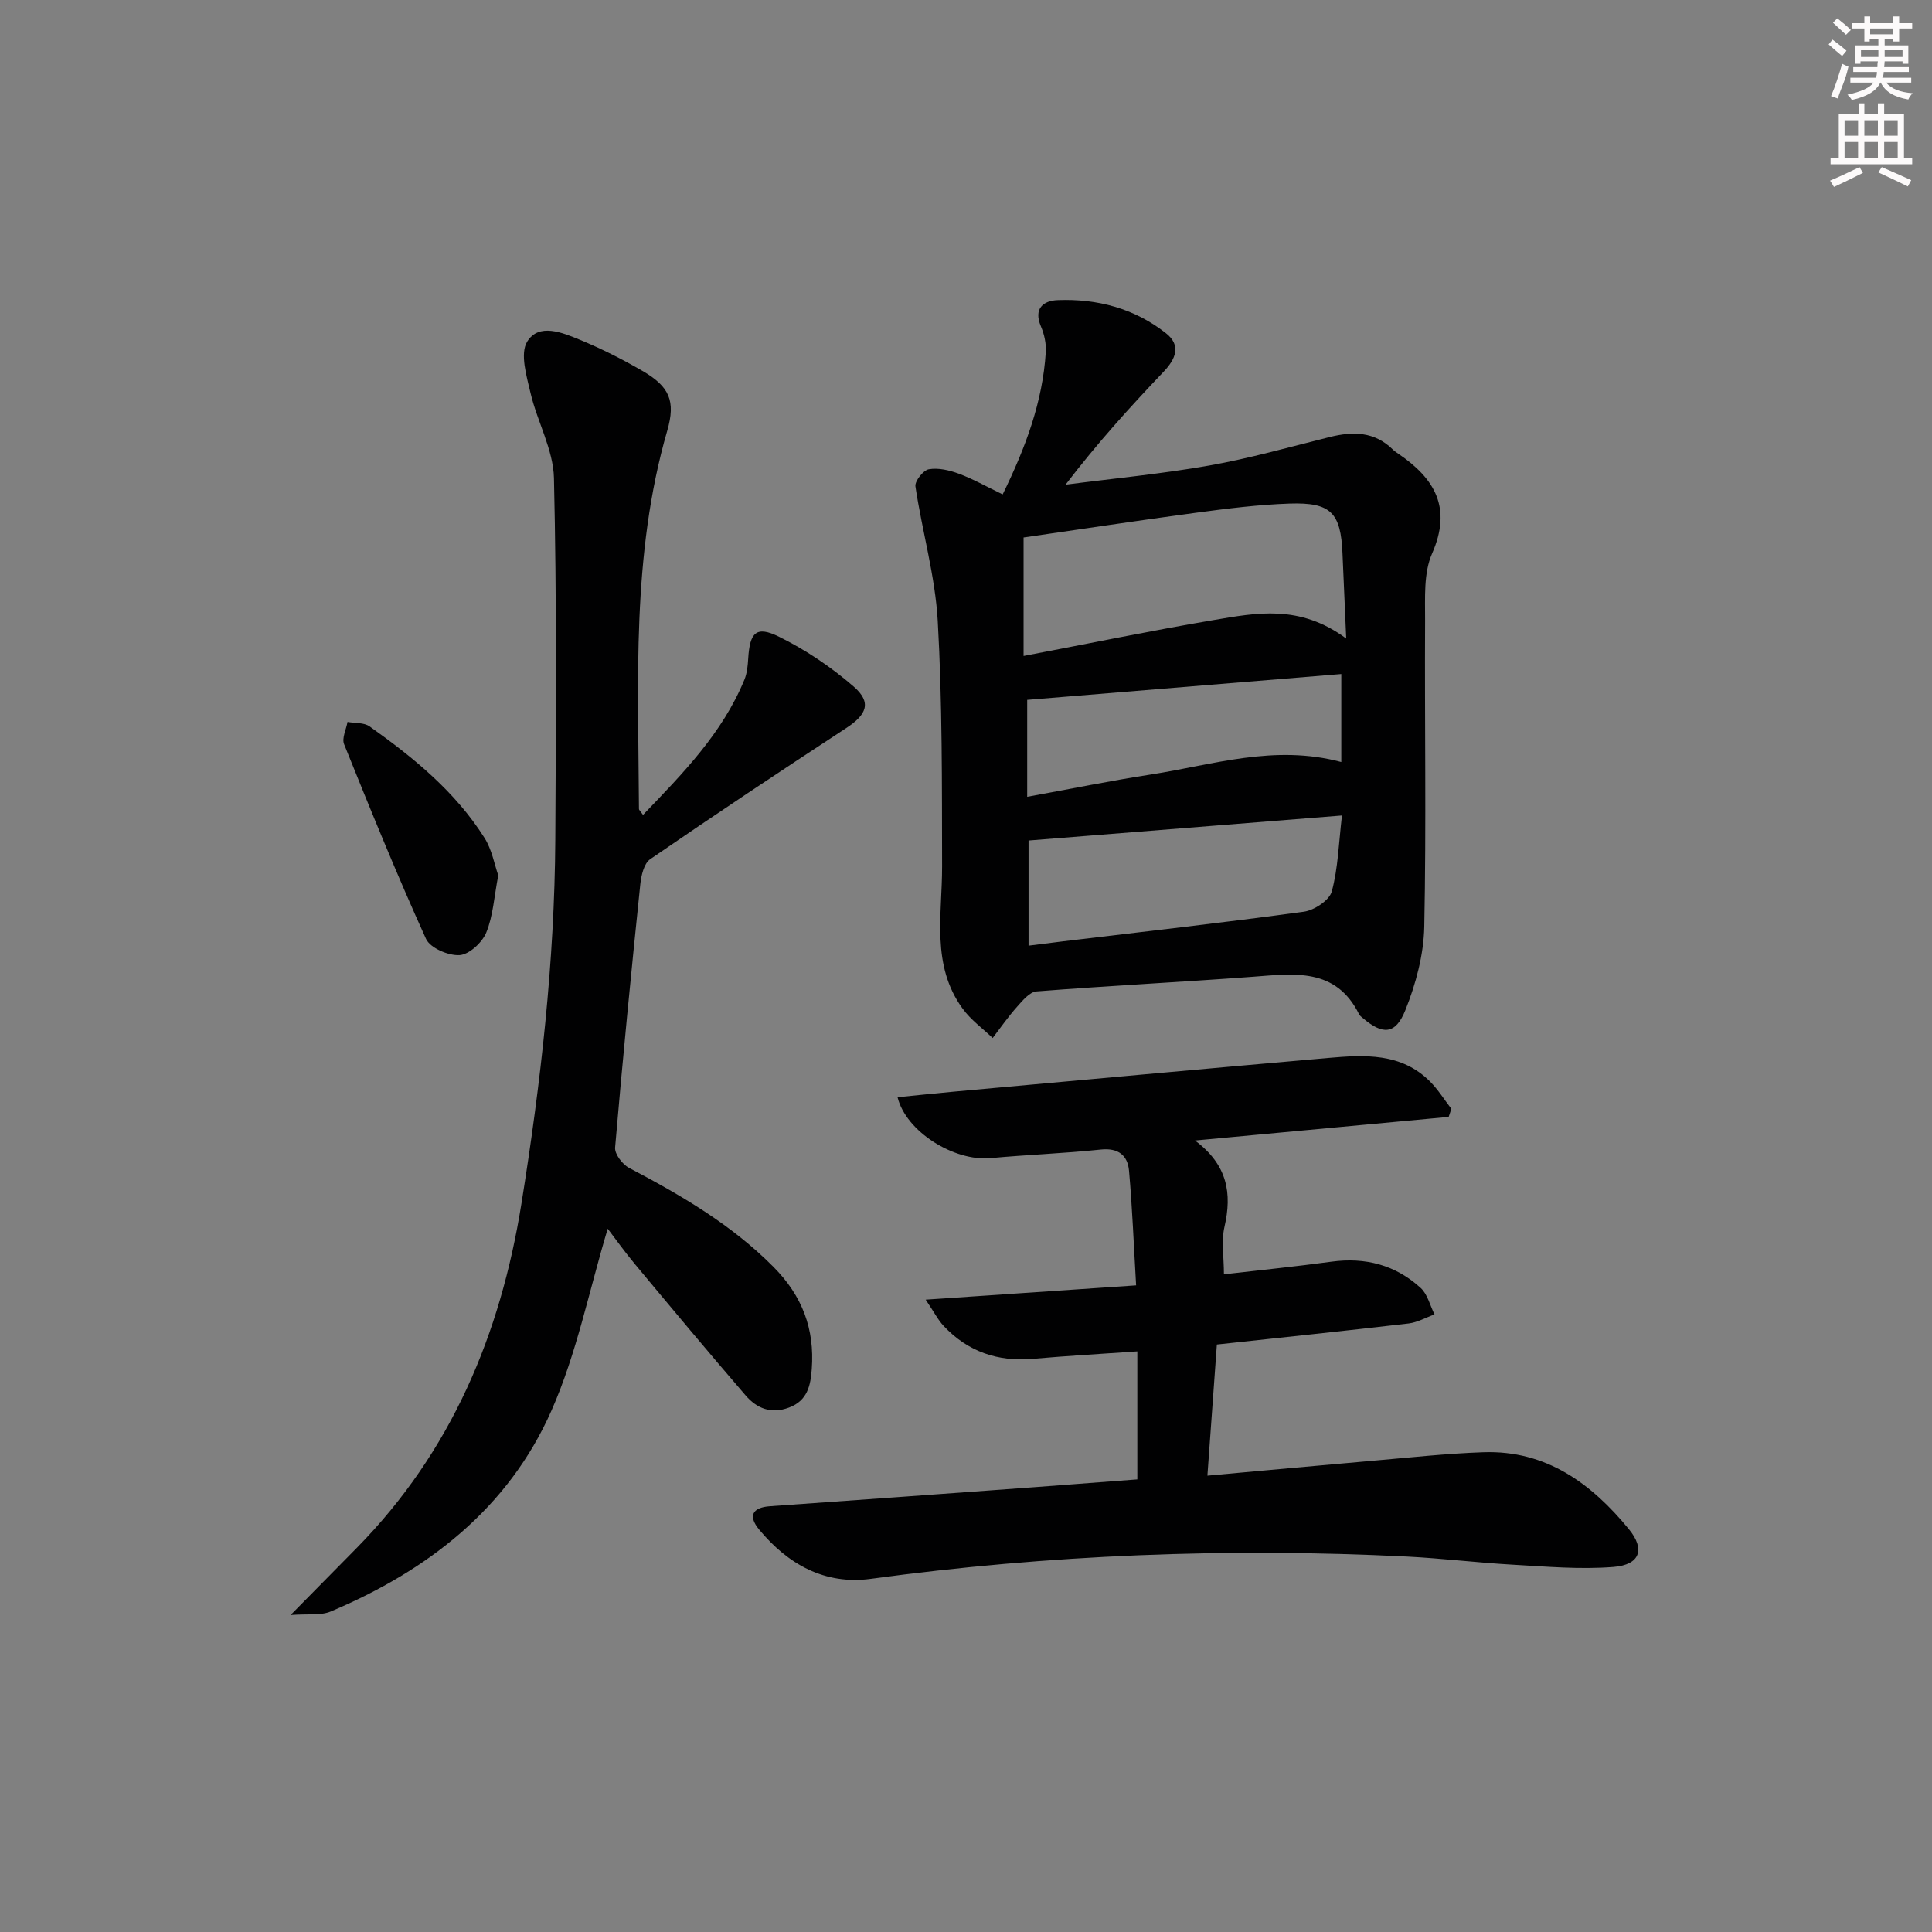 <svg enable-background="new 0 0 400 400" viewBox="0 0 400 400" xmlns="http://www.w3.org/2000/svg"><rect x="0" y="0" width="400" height="400" fill="#808080" stroke="none"/><g fill="#010102"><path d="m207.59 102.36c4.78-9.76 8.28-19.19 8.93-29.46.11-1.76-.31-3.69-1.01-5.32-1.58-3.7.52-5.33 3.45-5.44 8.19-.33 15.9 1.71 22.41 6.83 3.24 2.54 2.08 5.34-.52 8.06-6.96 7.31-13.73 14.79-20.24 23.32 9.91-1.29 19.88-2.23 29.71-3.96 8.43-1.49 16.71-3.85 25.04-5.92 4.78-1.18 9.23-1.13 13 2.59.35.35.78.63 1.19.91 7.52 5.13 11.11 11.17 6.94 20.65-1.77 4.03-1.42 9.15-1.44 13.78-.11 21.16.26 42.33-.17 63.48-.12 5.8-1.74 11.82-3.91 17.25-2.04 5.12-4.72 5.17-8.87 1.6-.25-.22-.56-.42-.7-.71-4.83-9.76-13.47-8.43-22.05-7.79-14.91 1.11-29.85 1.86-44.75 3.03-1.43.11-2.9 1.91-4.04 3.19-1.82 2.03-3.38 4.3-5.04 6.46-2.09-2.01-4.53-3.76-6.21-6.07-6.57-9.01-4.24-19.39-4.26-29.45-.04-16.95.06-33.92-.9-50.83-.53-9.34-3.23-18.55-4.62-27.86-.16-1.08 1.62-3.34 2.76-3.54 1.97-.35 4.26.19 6.21.91 2.93 1.08 5.69 2.65 9.09 4.29zm71.13 29.84c-.3-6.82-.55-12.21-.77-17.59-.35-8.46-2.38-10.64-10.98-10.35-6.45.22-12.89 1.03-19.29 1.89-12.11 1.62-24.18 3.46-35.76 5.13v24.53c13.61-2.59 26.42-5.24 39.32-7.43 8.8-1.48 17.82-3.34 27.48 3.82zm-65.77 41.82v21.77c2.55-.32 4.82-.61 7.1-.89 16.64-2 33.3-3.87 49.91-6.14 2.15-.3 5.27-2.36 5.77-4.19 1.31-4.82 1.43-9.97 2.11-15.73-22.09 1.76-43.22 3.45-64.89 5.18zm64.75-16.25c0-6.48 0-12.38 0-18.22-21.95 1.81-43.61 3.59-65.03 5.35v20.07c8.95-1.63 17.22-3.32 25.56-4.61 12.86-1.99 25.57-6.31 39.47-2.59z"/><path d="m125.82 254.39c-3.85 12.8-6.41 25.79-11.63 37.62-8.94 20.27-25.6 33.14-45.71 41.63-2.06.87-4.67.45-8.31.73 5.27-5.34 9.53-9.65 13.78-13.98 19.48-19.85 29.67-44.09 34.01-71.21 4-24.97 6.86-50.05 7.01-75.36.14-24.95.3-49.91-.28-74.84-.14-5.9-3.46-11.67-4.85-17.61-.82-3.51-2.22-8.15-.69-10.64 2.41-3.92 7.29-1.87 10.93-.37 4.44 1.83 8.77 4.02 12.93 6.43 5.61 3.25 6.91 6.24 5.14 12.37-7.44 25.71-5.99 52.05-5.86 78.31 0 .25.33.5.84 1.25 8.21-8.56 16.43-16.89 21-28.02.55-1.34.69-2.9.78-4.37.33-5.39 1.65-6.82 6.32-4.53 5.54 2.72 10.84 6.29 15.51 10.34 3.79 3.29 2.72 5.82-1.54 8.6-13.62 8.91-27.18 17.93-40.59 27.15-1.28.88-1.85 3.36-2.04 5.17-1.88 18.16-3.67 36.34-5.22 54.53-.11 1.34 1.51 3.48 2.88 4.2 10.77 5.67 21.17 11.71 29.89 20.49 6 6.03 8.56 12.88 7.95 21.15-.25 3.41-.87 6.55-4.71 7.99-3.71 1.4-6.67.17-8.97-2.49-7.71-8.94-15.27-18.01-22.83-27.08-2.12-2.53-4.04-5.23-5.74-7.46z"/><path d="m235.47 306.29c0-8.88 0-17.3 0-26.5-7.47.52-14.54.92-21.59 1.54-7.28.65-13.48-1.47-18.49-6.79-1.18-1.25-1.98-2.86-3.74-5.46 14.99-1.02 28.78-1.96 43.57-2.96-.49-8.27-.78-16.02-1.47-23.74-.28-3.15-2.19-4.76-5.83-4.38-7.6.8-15.25 1.07-22.86 1.78-7.49.7-17.46-5.44-19.23-12.61 3.94-.39 7.81-.81 11.69-1.16 25.81-2.34 51.62-4.71 77.44-6.97 7.52-.66 15.14-1.12 21.12 4.88 1.67 1.68 2.95 3.76 4.41 5.65-.19.56-.37 1.11-.56 1.67-17.17 1.6-34.33 3.19-52.52 4.89 6.76 5.05 7.7 10.96 6.1 17.89-.68 2.97-.11 6.23-.11 9.81 7.54-.87 14.91-1.61 22.25-2.61 7.04-.96 13.29.68 18.49 5.44 1.43 1.31 1.93 3.62 2.86 5.48-1.79.64-3.53 1.65-5.36 1.87-13.01 1.52-26.05 2.88-39.7 4.36-.64 8.89-1.28 17.73-1.96 27.15 11.87-1.07 23.06-2.12 34.27-3.09 7.62-.66 15.24-1.5 22.87-1.76 12.98-.45 22.37 6.47 30.13 15.94 3.42 4.18 2.28 7.37-3.2 7.81-6.9.55-13.92-.08-20.87-.47-7.3-.41-14.57-1.31-21.87-1.68-37.14-1.85-74.14-.4-111.01 4.61-9.53 1.29-17.18-3.01-23.15-10.23-2.2-2.66-1.55-4.54 2.27-4.8 18.41-1.29 36.81-2.64 55.21-3.98 6.92-.52 13.86-1.05 20.84-1.58z"/><path d="m103.16 181.23c-.86 4.46-1.07 8.41-2.49 11.86-.85 2.06-3.53 4.53-5.52 4.66-2.31.14-6.09-1.48-6.95-3.37-6.02-13.27-11.51-26.78-16.96-40.3-.5-1.24.44-3.06.71-4.61 1.54.28 3.4.1 4.56.92 9.12 6.47 17.77 13.53 23.82 23.12 1.52 2.41 2.04 5.47 2.83 7.72z"/></g><path d="m378.6 9.2.8-1c.9.7 1.9 1.4 2.9 2.3l-.9 1.1c-1.1-.9-2-1.7-2.8-2.4zm.5 10.7c.9-2.1 1.6-4.3 2.3-6.7.4.2.8.4 1.3.6-.7 3.1-1.5 4.3-2.2 6.6zm.4-15.2.9-.9c1 .8 2 1.6 2.8 2.4l-1 1c-1-.9-1.9-1.8-2.7-2.5zm12.5-1.3h1.2v1.4h2.7v1.1h-2.7v2.7h-1.2v-.5h-1.8v1.3h4.9v3.8h-1.2v-.5h-3.7c0 .4-.1.9-.1 1.2h5.1v1h-5.2c0 .5-.1.9-.3 1.2h6v1h-5.2c1.1 1.3 2.9 2 5.5 2.2-.4.4-.7.8-.9 1.3-2.9-.5-4.8-1.6-5.7-3.5h-.1c-.8 1.7-2.7 2.9-5.9 3.6-.2-.4-.6-.8-.9-1.1 2.8-.6 4.6-1.4 5.4-2.5h-4.8v-1h5.3c.1-.3.2-.7.2-1.2h-4.9v-1h5c0-.4 0-.8.1-1.2h-3.6v.5h-1.2v-3.8h4.9v-1.3h-1.8v.5h-1.1v-2.7h-2.6v-1.1h2.6v-1.4h1.2v1.4h4.7v-1.4zm-6.7 8.4h3.6c0-.4 0-.9 0-1.4h-3.6zm1.9-4.7h4.7v-1.2h-4.7zm6.7 3.3h-3.7v1.4h3.7z" fill="#fcfafa"/><path d="m384.7 21.4h1.3v2.2h2.8v-2.2h1.3v2.2h4.1v9.1h1.7v1.3h-16.9v-1.3h1.7v-9.1h4.1v-2.2zm.3 13.2.7 1.2c-1.8.9-3.8 1.9-6 2.9-.2-.4-.5-.8-.8-1.3 2.4-1 4.4-2 6.1-2.8zm-3.1-6.5h2.8v-3.2h-2.8zm0 4.6h2.8v-3.3h-2.8v3.2zm4.1-4.6h2.8v-3.2h-2.8zm0 4.6h2.8v-3.3h-2.8zm3.6 1.9c2.1.9 4.1 1.8 6.1 2.7l-.7 1.3c-2.2-1.1-4.2-2-6.1-2.9zm3.3-9.7h-2.8v3.2h2.8zm-2.8 7.8h2.8v-3.3h-2.8z" fill="#fcfafa"/></svg>